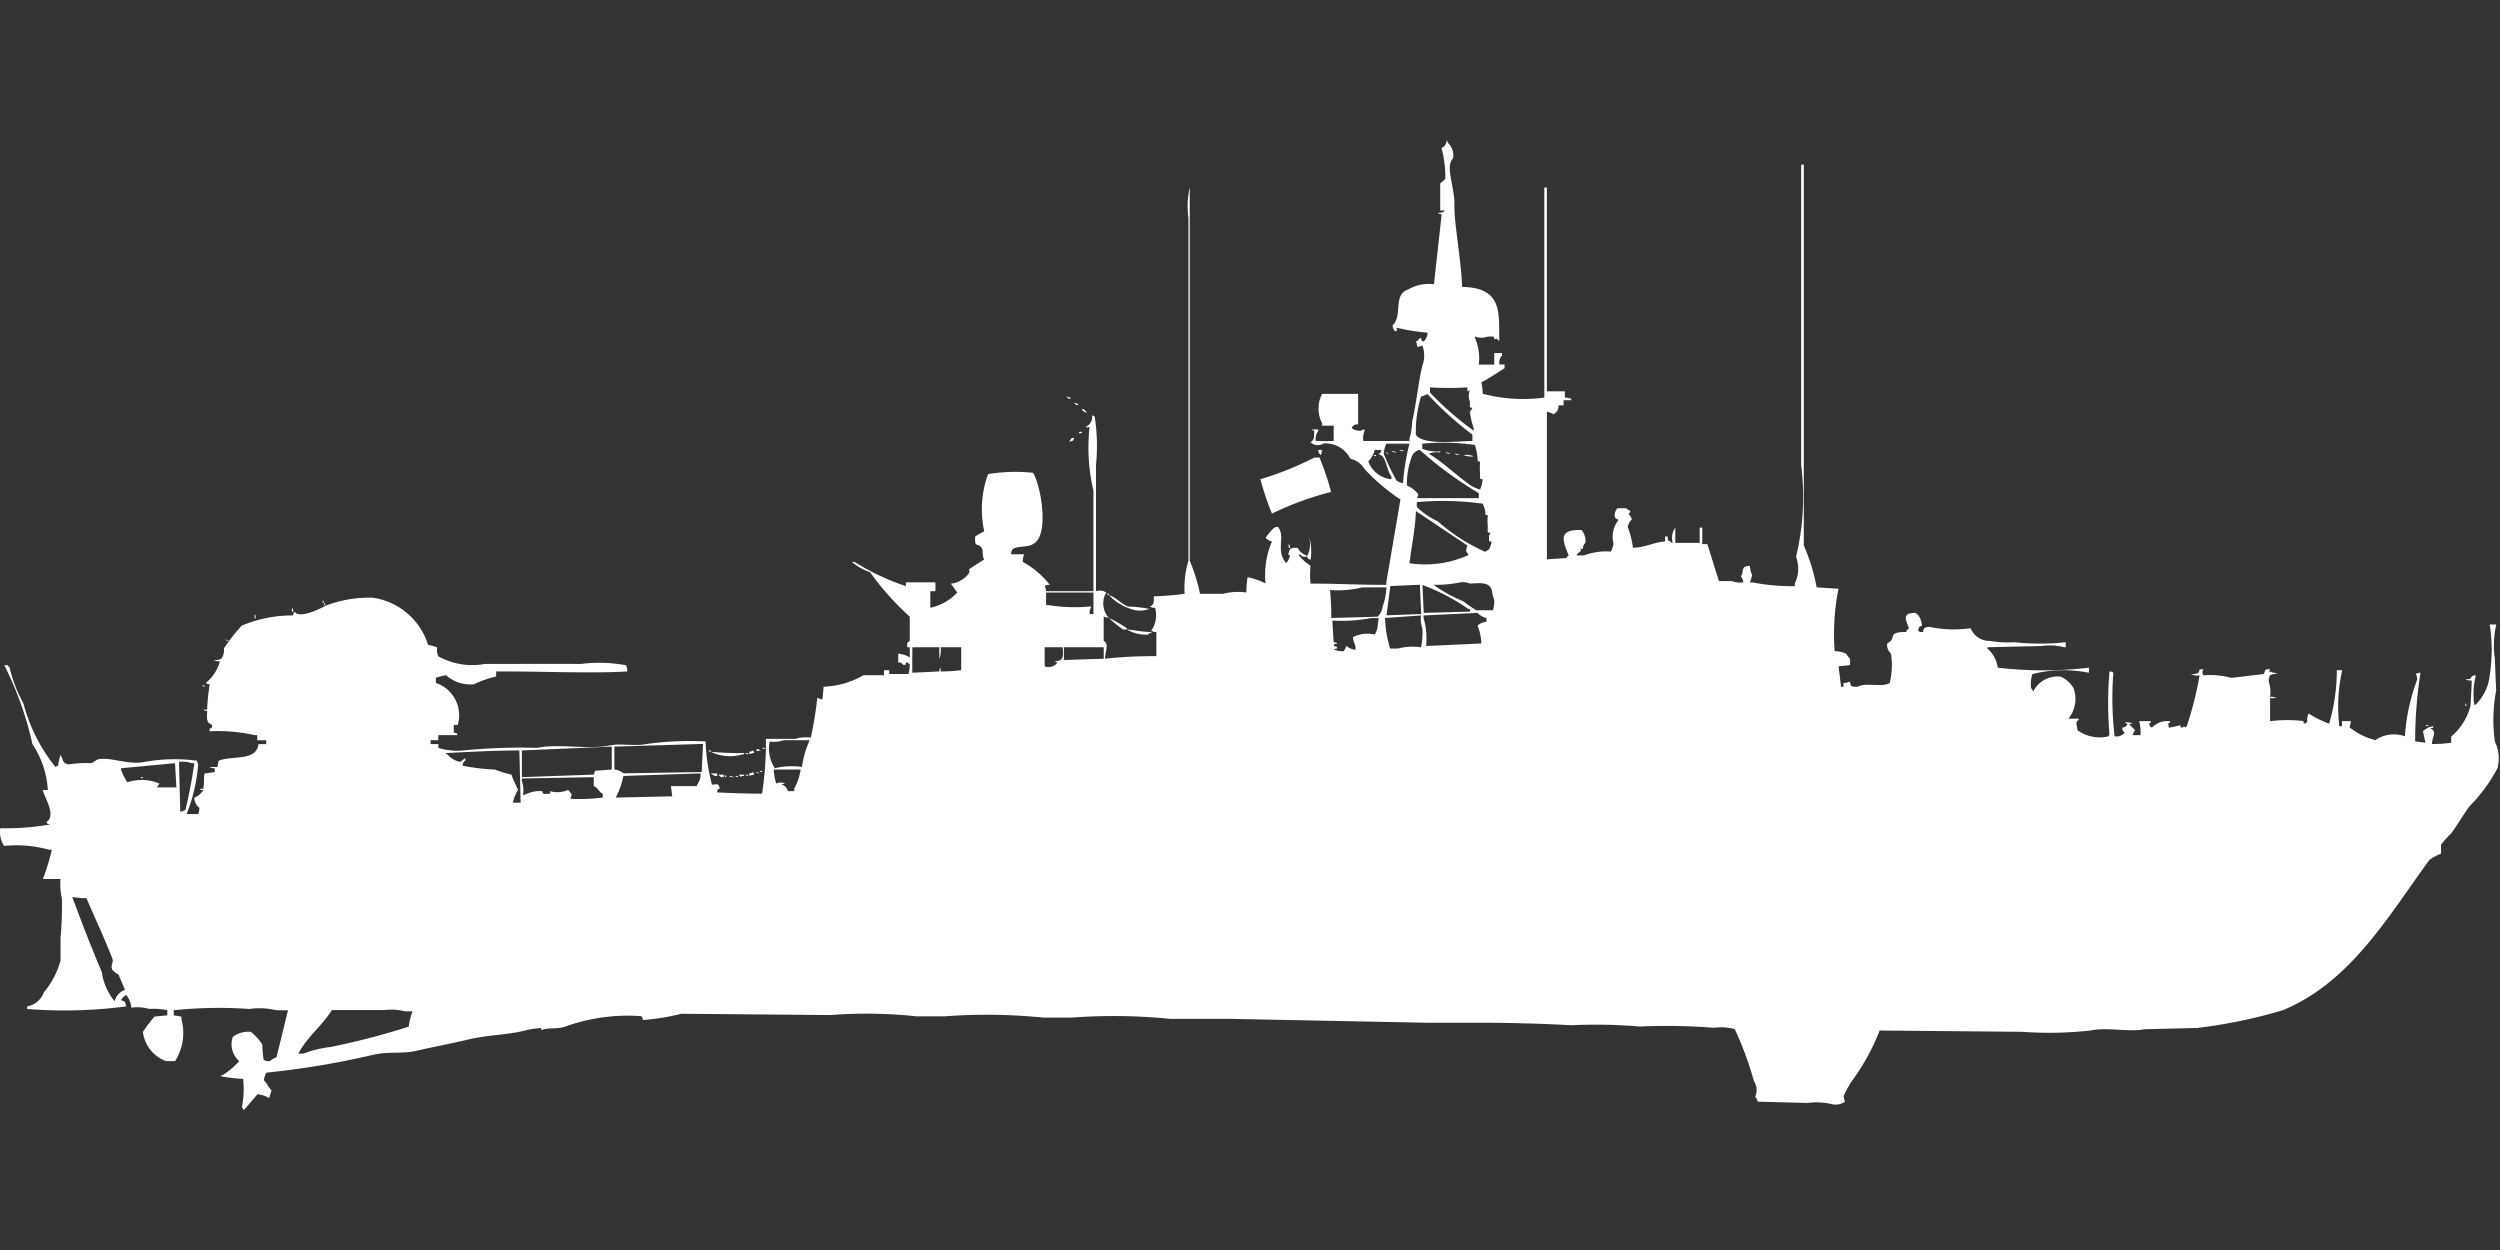 <svg xmlns="http://www.w3.org/2000/svg" width="80.001" height="40" viewBox="0 0 79.969 39.984">
  <rect x="0" y="0" width="79.969" height="39.984" fill="#333333" stroke="none"/>
  <defs>
    <style>
      .cls-1 {
        fill: #fff;
        fill-rule: evenodd;
      }
    </style>
  </defs>
  <path id="ussr_pr_206m_ico" class="cls-1" d="M46.8,8.685c1.333,0.024,1.163.884,1.192,1.711H47.951c-0.066-.111.007-0.034-0.123-0.041-0.011-.106,0-0.08-0.205-0.081a0.6,0.6,0,0,1-.411,0v0.041a1.668,1.668,0,0,1,.123.855h0.493V10.8h0.247v0.082a0.336,0.336,0,0,0-.082.285h0.164v0.122c-0.24.145-.48,0.317-0.74,0.448a1.786,1.786,0,0,1,.041.367,5.111,5.111,0,0,0,1.972.122V5.507h0.082v6.518h0.575v0.2a0.6,0.6,0,0,1,.206.041V12.31H50.046v0.163H49.882a0.278,0.278,0,0,1-.164.285,0.669,0.669,0,0,0-.205-0.082V17.4l0.616-.041a0.249,0.249,0,0,1,.082-0.081c-0.191-.469-0.361-0.848.411-0.815a0.549,0.549,0,0,1,.123.407,0.274,0.274,0,0,0-.082.2c-0.082,0-.012-0.042-0.082,0,0.051,0.064.026,0.021,0,.081a0.317,0.317,0,0,0-.123.122H50.7a2.051,2.051,0,0,1,.863-0.122,1.428,1.428,0,0,0,.082-0.244,0.876,0.876,0,0,1,.164-0.774,0.2,0.2,0,0,1-.123-0.081,0.339,0.339,0,0,1,.082-0.285H52.06c0.085,0.119.074-.008,0.123,0.122-0.122.084,0.032,0.09,0.041,0.244a0.374,0.374,0,0,0-.123.244,2.769,2.769,0,0,1,.164.652c0.422-.012.664-0.177,1.027-0.2V16.669h0.082c0.017,0.146-.019.1,0.082,0.163a0.148,0.148,0,0,0,.082.041,0.573,0.573,0,0,1,.082-0.489v0.489H54.4V16.384h0.082v0.53h0.164l0.37,1.181h0.411a0.766,0.766,0,0,0,.37.041c-0.029-.195-0.129-0.178-0.041-0.244,0.04-.187,0-0.271.247-0.285,0.041,0.411.143,0.147,0,.53h0.082a6.717,6.717,0,0,0,1.356.122V18.176a1.081,1.081,0,0,0,.041-0.856,8.2,8.2,0,0,0,.164-2.933V4.774H57.73v12.18a6.117,6.117,0,0,1,.411,1.344l0.7,0.041a7.3,7.3,0,0,0-.123,2,0.843,0.843,0,0,1,.37.081,0.737,0.737,0,0,0,.123.163v0.2l-0.37.041,0.082,0.652H59V21.354a0.594,0.594,0,0,0,.205-0.041c0.033,0.178.046,0.16,0.247,0.163,0.252-.15.8,0.032,1.027-0.122a2.451,2.451,0,0,0,.041-0.937,0.377,0.377,0,0,1-.123-0.326c0.335-.161-0.037-0.375.616-0.367V19.683c0.036-.03.046-0.051,0.082-0.081-0.09-.233-0.252-0.495.206-0.489a0.316,0.316,0,0,1,.123.122,0.61,0.61,0,0,1,.082.285c-0.016.039-.084-0.033-0.123,0.163h0.041v0.041h0.123a0.2,0.2,0,0,1,.041-0.122,0.279,0.279,0,0,1,.164-0.041,3.755,3.755,0,0,0,1.315.041,0.646,0.646,0,0,0,.616.407,3.221,3.221,0,0,0,.781.041,7.38,7.38,0,0,0,1.644,0v0.163H66.071a1.966,1.966,0,0,0-.74-0.041l-1.726.041v0.041a0.983,0.983,0,0,1,.329.611,12.424,12.424,0,0,0,2.917,0v0.163a4.116,4.116,0,0,0-1.808.041,0.979,0.979,0,0,0-.041.448c0.028,0.031.054,0.091,0.082,0.122V21.6a0.868,0.868,0,0,1,.863-0.448,0.916,0.916,0,0,1,.411.367,1,1,0,0,1-.164.978h0.329v0.041c-0.115.074-.058,0.141-0.041,0.326a1.214,1.214,0,0,0,.986.2,0.115,0.115,0,0,1,.041-0.041,12.032,12.032,0,0,1,0-2.037,0.2,0.2,0,0,1,.123.041,10.458,10.458,0,0,0,.041,2.037H67.8A0.418,0.418,0,0,0,68,22.942a0.163,0.163,0,0,1-.082-0.163,0.16,0.16,0,0,0,.164-0.122A0.141,0.141,0,0,1,68,22.616a0.437,0.437,0,0,1,.246.041,0.2,0.2,0,0,0-.123.041h0.041a2.106,2.106,0,0,0,.164.163,0.612,0.612,0,0,0-.082.163H68.5a1.425,1.425,0,0,0-.041-0.448h0.37v0.041c-0.078.048-.05,0-0.041,0.082,0.053,0.1-.018.028,0.082,0.081a0.668,0.668,0,0,1,.575-0.2v0.041c-0.113.066-.04,0-0.041,0.163a2.985,2.985,0,0,0,.37-0.081c0.016,0.107-.031.053,0.082,0.081,0.061-.114.032,0.051,0.123-0.041a11.138,11.138,0,0,0,.411-1.629,0.536,0.536,0,0,1-.288-0.041,0.437,0.437,0,0,0,.246-0.041c0.083-.109-0.039-0.1.164-0.122a0.19,0.19,0,0,0,0,.2,2.682,2.682,0,0,1,.9.081l1.027-.122c0.076-.136,0-0.141.206-0.163l-0.041.081h0.041c0.049,0.032.2,0.049,0.246,0.081a0.436,0.436,0,0,0-.246.041,0.349,0.349,0,0,0-.041.2,1.1,1.1,0,0,1,.041.489,0.346,0.346,0,0,1,.205.041H72.645v0.733h0.041a4.432,4.432,0,0,1,1.027,0c0.016,0.106-.03.053,0.082,0.081V22.616h0.041a0.523,0.523,0,0,1,.041-0.285,3.458,3.458,0,0,0,.657.326,6.02,6.02,0,0,0,.246-1.711h0.164v0.041a5.237,5.237,0,0,0-.082,1.752h0.082V22.576h0.288l-0.041.2a2.115,2.115,0,0,0,.822.407,1.041,1.041,0,0,1,.945-0.122,6.345,6.345,0,0,1,.37-1.752c0.09-.245-0.163-0.237.123-0.285v0.041a13.97,13.97,0,0,0-.164,2.159l0.329,0.041L77.535,22.9a0.593,0.593,0,0,1,.329-0.163v0.041c-0.062.044-.037-0.021-0.082,0.041,0.215,0.086.046,0.264,0.041,0.489a4.476,4.476,0,0,0,.616-0.041v-0.2a1.905,1.905,0,0,0,.616-0.978s0.036-.529.041-0.815a0.346,0.346,0,0,1-.205-0.041c0.155-.006.144,0.019,0.205-0.082a0.161,0.161,0,0,1,.123-0.041V21.15a2.328,2.328,0,0,0-.041.9h0.041a1.539,1.539,0,0,0,.452-0.937,5.371,5.371,0,0,0,0-1.63h0.205V19.52a2.926,2.926,0,0,0-.041,1.059L79.877,21.6a5.008,5.008,0,0,0-.041,1.629,1.22,1.22,0,0,1,.082.855,5.155,5.155,0,0,1-.9,1.222c-0.207.285-.369,0.57-0.575,0.855a3.31,3.31,0,0,0-.329.367v0.285a1.946,1.946,0,0,0-.37.2c-1.315,1.79-2.5,3.894-4.684,4.807a16.176,16.176,0,0,1-2.753.57l-1.685.041c-0.491.1-1.183-.075-1.726,0.041a11.945,11.945,0,0,1-2.178.041l-4.561-.041a6.968,6.968,0,0,1-.9,1.629,4.613,4.613,0,0,0-.247.448,0.379,0.379,0,0,0,.041.2,0.542,0.542,0,0,1-.411.081,2.1,2.1,0,0,0-.781-0.041l-1.6-.041a0.547,0.547,0,0,0-.082-0.163,0.511,0.511,0,0,0-.041-0.489,10.5,10.5,0,0,0-.616-1.67,1.626,1.626,0,0,0-.657-0.041,19.19,19.19,0,0,0-2.383-.041,16.354,16.354,0,0,0-2.178-.041c-0.917-.051-2.029-0.081-2.958-0.081H45.609l-6.163-.122H37.473a18.088,18.088,0,0,0-3.164-.041h-0.9a18.108,18.108,0,0,0-3.164-.041h-0.9a15,15,0,0,0-2.753-.041l-4.766-.041a7.342,7.342,0,0,1-1.233.2,0.2,0.2,0,0,0-.041-0.122,5.893,5.893,0,0,0-2.424.326c-0.257.1-.553,0.022-0.781,0.122V32.393a2.487,2.487,0,0,0-.534.082c-0.574.142-1.19,0.136-1.808,0.285-0.558.134-1.147,0.243-1.685,0.367-0.408.094-.883,0.009-1.356,0.122a26.565,26.565,0,0,1-3.41.57,0.622,0.622,0,0,0-.082.244c0.1,0.095.149,0.232,0.247,0.326l-0.082.244a0.846,0.846,0,0,0-.37-0.122L7.848,35H7.807a0.139,0.139,0,0,0-.041-0.081,2.729,2.729,0,0,0,.041-0.9,5.48,5.48,0,0,1-.7-0.081V33.9H7.149a2.418,2.418,0,0,0,.534-0.448,0.713,0.713,0,0,1-.205-0.774,0.809,0.809,0,0,1,.575-0.163,1.585,1.585,0,0,1,.37.407,3.412,3.412,0,0,0,.041.489,0.359,0.359,0,0,0,.205.041,0.458,0.458,0,0,1,.205-0.122l0.37-1.507H8.875a2.344,2.344,0,0,0-.863-0.041,14.082,14.082,0,0,0-2.424.041v0.163l0.247,0.041v0.081a1.682,1.682,0,0,1-.205,1.344H5.342a1.147,1.147,0,0,1-.74-0.937,5.71,5.71,0,0,1,.37-0.489l0.411-.041V31.823a2.045,2.045,0,0,0-.575-0.041,1.374,1.374,0,0,0-.575-0.041,0.794,0.794,0,0,0-.164-0.407A0.484,0.484,0,0,0,3.9,31.5c0.138,0.046.136,0.046,0.164,0.2A14.926,14.926,0,0,1,.9,31.782V31.7a0.7,0.7,0,0,0,.534-0.448,2.742,2.742,0,0,0,.534-1.018V29.5a10.652,10.652,0,0,0,.041-1.263,1.938,1.938,0,0,1-.041-0.611H1.4a6.325,6.325,0,0,0,.288-0.937H1.6a3.92,3.92,0,0,0-1.438-.122A0.809,0.809,0,0,1,.041,26a8.029,8.029,0,0,0,1.6-.122c-0.133-.034-0.063.02-0.123-0.081,0.327-.185-0.075-0.816-0.123-1.018H1.561a2.908,2.908,0,0,0-.493-1.466,10.675,10.675,0,0,0-.9-2.526H0.288v0.041H0.329a4.516,4.516,0,0,0,.452,1.181,5.465,5.465,0,0,0,1.027,2.037A0.149,0.149,0,0,1,1.89,24a2.074,2.074,0,0,1,.082-0.367v0.041c0.1,0.138.034,0.238,0.247,0.285a4.293,4.293,0,0,1,.74-0.041C3,23.909,3.117,23.81,3.164,23.8c0.366-.095.977,0.187,1.479,0.082a5.416,5.416,0,0,1,1.685-.041l0.041,0.122A5.347,5.347,0,0,1,6,25.549h0.37a0.635,0.635,0,0,0,.041-0.2,0.4,0.4,0,0,1-.164-0.326,0.589,0.589,0,0,0,.288-0.244H6.451c-0.057-.056.074-0.04,0.082-0.041,0.037-.17.012-0.36,0.041-0.489L6.9,24.205V24.083a0.267,0.267,0,0,1-.164-0.041H6.985l0.041-.2c0.457-.178,1.2.026,1.274-0.53H8.546V23.187H8.259V23.024H8.177A5.385,5.385,0,0,0,6.739,22.9V22.82c0.1-.059.046,0.009,0.082-0.122-0.184-.075-0.175-0.164-0.164-0.448a0.2,0.2,0,0,1-.123-0.041H6.656a7.389,7.389,0,0,1,.082-0.815,0.2,0.2,0,0,1-.123-0.041,1.371,1.371,0,0,0,.452-0.692,0.346,0.346,0,0,1-.205-0.041,0.437,0.437,0,0,0,.247-0.041,0.43,0.43,0,0,0,.082-0.326,5.517,5.517,0,0,1,.575-0.733,4.163,4.163,0,0,1,1.644-.326,0.2,0.2,0,0,1,.041-0.122c0.177,0.279,1.01-.2,1.027-0.2a3.868,3.868,0,0,1,1.479-.244,2.175,2.175,0,0,1,1.767,1.507,1.594,1.594,0,0,1,.288.082,0.523,0.523,0,0,0,.041.285,2.213,2.213,0,0,0,1.479.244c1,0,2.129-.006,3.082,0a4.719,4.719,0,0,1,1.438.041,0.35,0.35,0,0,1,.041.2c-1.206.07-2.9-.012-4.191,0V21.15a2.915,2.915,0,0,0-.7.244,1.162,1.162,0,0,1-.9-0.285,1.692,1.692,0,0,0-.329.081v0.163a1.092,1.092,0,0,1,.7,1.344H14.546v0.244c0.133,0.034.063-.02,0.123,0.082H14.052v0.163H13.806v0.122h0.247v0.122a2.013,2.013,0,0,0,.822.081,18.715,18.715,0,0,1,2.342-.081c0.691-.147,1.632.07,2.342-0.082,0.308-.066.791,0.036,1.151-0.041a9.919,9.919,0,0,1,1.89-.082,6.415,6.415,0,0,0,.205,1.385c0.171-.019.218-0.049,0.246,0.122-0.1.059-.046-0.009-0.082,0.122,0.352,0.021.918,0.041,1.438,0.041a10.628,10.628,0,0,0,.123-1.752h0.945a1.127,1.127,0,0,1,.493-0.041,12.161,12.161,0,0,0,.205-1.263h0.041a0.211,0.211,0,0,0,.123.041l0.041-.407a2.705,2.705,0,0,0,1.274-.367H28.31V20.946h0.164v0.122h0.616a1.014,1.014,0,0,0,.041-0.326H29.091V20.7H29.009c-0.016.107,0.031,0.053-.082,0.082a0.165,0.165,0,0,0-.164-0.082V20.417a0.845,0.845,0,0,1,.37.122V20.213H29.05V20.091a0.171,0.171,0,0,1,.082-0.081V19.235a9.112,9.112,0,0,1-1.274-1.426,1.745,1.745,0,0,1-.575-0.326h0.082a7.735,7.735,0,0,0,1.643.774V18.135h0.945v0.285H29.789v0.53a1.674,1.674,0,0,0,.863-0.489l-0.206-.285c0.279,0,.7-0.338.575-0.448,0.163-.123.332-0.218,0.493-0.326-0.078-.114-0.021-0.27-0.082-0.367-0.114-.181-0.239.023-0.206-0.367a2.176,2.176,0,0,1,.288-0.163,3.3,3.3,0,0,1,.123-1.833,5.5,5.5,0,0,1,1.438-.041c0.237,0.357.549,2.005,0,2.281-0.163.111-.48,0.05-0.657,0.163a0.273,0.273,0,0,0-.041.163h0.411a0.745,0.745,0,0,0-.041.244,2.778,2.778,0,0,1,.863.733,0.267,0.267,0,0,0-.164.041,0.272,0.272,0,0,1,.041.163h1.52V15.2a5.959,5.959,0,0,1-.123-2.037c-0.093.016-.044,0.037-0.123,0a0.355,0.355,0,0,0,.205-0.367,0.141,0.141,0,0,1,.082.041,6.092,6.092,0,0,1,.041,1.548v4.033a0.433,0.433,0,0,1,.246,0l0.082,0.041a0.694,0.694,0,0,0,.082.815l-0.164-.041v0.774c0.178,0.111.059,0.273,0.041,0.57a15.381,15.381,0,0,1,1.644-.081V19.724a0.267,0.267,0,0,1-.164-0.041,0.865,0.865,0,0,0,.123-0.733,0.267,0.267,0,0,1-.164-0.041c0.133-.063.127-0.132,0.123-0.326a8.919,8.919,0,0,0,.986-0.081,3.01,3.01,0,0,1,.123-1.059V6.485a2.672,2.672,0,0,1,.041-0.978V17.443a5.878,5.878,0,0,1,.329,1.059h0.74a1.878,1.878,0,0,1,.74-0.041,3.445,3.445,0,0,1,.041-0.489,2.052,2.052,0,0,1,.575.2,2.681,2.681,0,0,1,.206-1.344,0.341,0.341,0,0,1-.206-0.122c0.074-.081.3-0.438,0.411-0.326,0.234,0.345-.1.706,0.246,1.141a0.475,0.475,0,0,0,.123-0.244c-0.078-.048-0.05,0-0.041-0.082,0.047-.168.072-0.165,0.288-0.163a0.482,0.482,0,0,0,.288.244v0.041H41.705a0.473,0.473,0,0,0-.123-0.081V17.28a1.836,1.836,0,0,0,.37.326,2.9,2.9,0,0,0,0,.57c0.9,0,1.557.041,2.424,0.041V18.135l0.452-2.648a6.379,6.379,0,0,1-1.151-.978,0.694,0.694,0,0,0-.452-0.326,0.885,0.885,0,0,0-.863-0.489,0.331,0.331,0,0,1-.411-0.041c0.15-.093.1-0.179,0.123-0.367a0.141,0.141,0,0,1-.082-0.041H42.2v0.041a0.459,0.459,0,0,0-.082.326H42.2a4.517,4.517,0,0,0,.493,0V13.125h-0.37V13.043a1,1,0,0,1,0-.937h1.151v0.978a0.18,0.18,0,0,0-.205.122,0.476,0.476,0,0,0,.288.082,0.211,0.211,0,0,1,.123-0.041v0.041a0.64,0.64,0,0,0-.041.326h1.479V13.532A1.919,1.919,0,0,0,45.2,13c0.136-.558.192-1.236,0.329-1.792a0.942,0.942,0,0,0,0-.652,0.278,0.278,0,0,1-.164.041,0.513,0.513,0,0,0-.041-0.163c0.1-.05.063-0.072,0.164-0.122,0.034,0.132-.02.062,0.082,0.122a0.341,0.341,0,0,0,.082-0.122,0.273,0.273,0,0,0,.041-0.163A6.131,6.131,0,0,1,44.7,9.988c0.016,0.119.067,0.051-.041,0.122a0.32,0.32,0,0,1-.082-0.2c0.338-.3-0.005-0.967.493-1.141A1.324,1.324,0,0,1,45.9,8.6l0.247-2.24a0.2,0.2,0,0,1-.123-0.041,0.6,0.6,0,0,0,.206-0.041V6.24H46.1V5.385c0.015-.037.151-0.125,0.164-0.163a3.53,3.53,0,0,0-.123-0.978A0.278,0.278,0,0,0,46.307,4a0.146,0.146,0,0,1,.041.081,0.541,0.541,0,0,1,.164.489c-0.265.281,0.052,0.893,0.041,1.466C46.542,6.673,46.769,7.788,46.8,8.685ZM45.773,11.9v0.163a9.5,9.5,0,0,0,1.4,1.222V13.206a2.26,2.26,0,0,1-.123-0.53,0.449,0.449,0,0,0,.082-0.122c-0.107-.011-0.081,0-0.082-0.2a0.474,0.474,0,0,1,0-.367l-0.082.041V11.9A10.26,10.26,0,0,1,45.773,11.9Zm1.356,1.711v-0.2a10.836,10.836,0,0,1-1.438-1.3,1.06,1.06,0,0,1-.205.082,3.808,3.808,0,0,0-.164,1.222C45.546,13.752,46.574,13.625,47.129,13.614ZM34.145,12.188l0.123,0.041v0.041A0.156,0.156,0,0,1,34.145,12.188Zm0.247,0.2,0.123,0.041v0.041A0.156,0.156,0,0,1,34.391,12.392Zm0.247,0.2a0.156,0.156,0,0,1,.123.081,0.118,0.118,0,0,1,.041.041A0.222,0.222,0,0,1,34.638,12.6Zm-0.082.733h0.082v0.041H34.6C34.568,13.375,34.517,13.371,34.556,13.329Zm-0.247.2h0.082l-0.041.082-0.123.041ZM44.376,13.7a0.94,0.94,0,0,0-.082.326,6.939,6.939,0,0,0,.411.855,0.484,0.484,0,0,0,.205.081,7.357,7.357,0,0,1,.206-1.263h-0.74Zm1.15,0v0.163a1.208,1.208,0,0,0,.575.082V13.98a0.755,0.755,0,0,0-.37.041c0.435,0.254.792,0.612,1.192,0.9a1.1,1.1,0,0,0,.452.244,1.007,1.007,0,0,0,.082-0.326c-0.107-.011-0.081,0-0.082-0.2a2.182,2.182,0,0,1,0-.367c-0.1-.016-0.065.024-0.082-0.122a1.987,1.987,0,0,0-.082-0.407A6.931,6.931,0,0,0,45.526,13.7Zm-3.328.2h0.123a0.512,0.512,0,0,1-.041.163,0.117,0.117,0,0,1-.041-0.041A0.207,0.207,0,0,1,42.2,13.9Zm2.013,0H44.006a0.841,0.841,0,0,1-.206.367,0.869,0.869,0,0,0,.74.57V14.754c-0.137-.178-0.146-0.476-0.288-0.652-0.032-.028-0.092-0.053-0.123-0.081C44.234,13.962,44.176,14.03,44.212,13.9Zm0.575,0a0.267,0.267,0,0,1,.164.041A0.268,0.268,0,0,1,44.787,13.9Zm2.548,1.548V15.284a12.111,12.111,0,0,1-1.89-1.385,0.341,0.341,0,0,0-.247.2,2.518,2.518,0,0,0-.164.937,0.946,0.946,0,0,1,.37.285l-0.041.122h1.972ZM44.54,13.94a0.267,0.267,0,0,1,.164.041A0.268,0.268,0,0,1,44.54,13.94Zm-0.205.041a0.2,0.2,0,0,1,.123.041A0.2,0.2,0,0,1,44.335,13.98Zm1.931,0a0.267,0.267,0,0,1,.164.041A0.267,0.267,0,0,1,46.266,13.98Zm0.288,0.041a0.267,0.267,0,0,1,.164.041A0.267,0.267,0,0,1,46.554,14.021Zm-2.589.041h0.082V14.1A0.141,0.141,0,0,1,43.965,14.062Zm2.876,0a0.642,0.642,0,0,1,.329.041A0.644,0.644,0,0,1,46.841,14.062Zm-4.766.081h0.164a8.4,8.4,0,0,1,.37,1.1,9.839,9.839,0,0,0-1.89.693,8.255,8.255,0,0,1-.37-1.1A10.04,10.04,0,0,0,42.075,14.143Zm3.287,1.426a0.238,0.238,0,0,0,0,.163,2.28,2.28,0,0,0,.657.448,5.915,5.915,0,0,0,1.52.978c0.032-.028.092-0.053,0.123-0.081a0.7,0.7,0,0,0,.082-0.244c-0.107-.011-0.081,0-0.082-0.2a0.147,0.147,0,0,0,.041-0.081c-0.107-.011-0.081,0-0.082-0.2a2.171,2.171,0,0,1,0-.367c-0.1-.016-0.065.024-0.082-0.122a0.858,0.858,0,0,0-.082-0.244A9.217,9.217,0,0,0,45.362,15.569Zm-0.246,1.955a3.382,3.382,0,0,0,1.849-.244,0.116,0.116,0,0,0,.041-0.041c-0.108-.094-0.072-0.139-0.041-0.285l-1.644-1.1C45.312,16.343,45.189,16.959,45.116,17.524Zm-3.2-.815a1.707,1.707,0,0,1,.041.693H41.911c-0.03-.036-0.052-0.046-0.082-0.082A0.83,0.83,0,0,0,41.911,16.71Zm-0.657.2a0.207,0.207,0,0,1,.041.122H41.253V16.913Zm5.506,1.222a3.676,3.676,0,0,1-.863.081,0.116,0.116,0,0,0,.041.041,4.462,4.462,0,0,0,.9.489,3.8,3.8,0,0,0,.411.285h0.534a1.014,1.014,0,0,0,.041-0.326,1.7,1.7,0,0,1-.082-0.326c-0.083-.252-0.361-0.22-0.7-0.2A0.548,0.548,0,0,0,46.759,18.135Zm-2.26.122-0.123.937,1.109-.041-0.041-.937Zm1.027-.041,0.041,0.9,1.479-.041V18.991H47.006A6.7,6.7,0,0,0,45.526,18.217Zm-2.958.163a8.293,8.293,0,0,1,.041.9l1.479-.041a0.5,0.5,0,0,0,.164-0.326,2.147,2.147,0,0,0,.123-0.611H43.6A3.156,3.156,0,0,1,42.568,18.38Zm-9.081.081v0.407H33.57a5.293,5.293,0,0,0,1.356.041V18.95a0.351,0.351,0,0,0-.041.2h0.123V18.461h-1.52ZM35.419,18.5H35.5v0.041A0.142,0.142,0,0,1,35.419,18.5ZM35.5,18.543c0.236,0.072.392,0.283,0.616,0.367a3.843,3.843,0,0,1,.7.081H36.775a0.883,0.883,0,0,1-.411.041A1.69,1.69,0,0,1,35.5,18.543Zm-25.146.163a0.147,0.147,0,0,1,.041.081H10.354V18.706ZM10.4,18.787a0.147,0.147,0,0,1,.041.082H10.4V18.787Zm-1.027.163a0.207,0.207,0,0,1,.041.122H9.368V18.95ZM45.65,20.172l1.767-.081a1.673,1.673,0,0,0-.123-0.57,0.441,0.441,0,0,1,.288-0.122V19.276a0.538,0.538,0,0,1-.288-0.163l-1.726.082v0.081A2.367,2.367,0,0,1,45.65,20.172ZM8.177,19.154a0.118,0.118,0,0,1,0,.163V19.154Zm36.158,0.122a3.608,3.608,0,0,0,.164.978h0.247a1.88,1.88,0,0,1,.74-0.041,2.16,2.16,0,0,0,.041-0.611,0.863,0.863,0,0,1-.041-0.407Zm-8.834,0a4.231,4.231,0,0,1,.575.326v0.041H35.953A4.059,4.059,0,0,1,35.5,19.276Zm7.149,0.081,0.041,0.693a0.2,0.2,0,0,1,.123.041c-0.133.034-.063-0.02-0.123,0.081,0.133,0.034.063-.02,0.123,0.081a0.2,0.2,0,0,0-.123.041h0.041a0.548,0.548,0,0,0,.288.041l0.082-.163a0.548,0.548,0,0,0,.288.122V20.213c0.024-.022-0.072-0.161-0.082-0.326a1.042,1.042,0,0,1,.7-0.082,1.042,1.042,0,0,0,.082-0.2l0.041-.326H43.883A4.9,4.9,0,0,1,42.65,19.357Zm-6.574.285c0.26,0.019.451,0.079,0.781,0.081v0.041H36.775v0.041A1.171,1.171,0,0,1,36.076,19.643Zm-28.844.326a0.2,0.2,0,0,1,.123.041A0.2,0.2,0,0,1,7.232,19.969Zm21.983,0.244c0,0.35-.006.508,0,0.815l0.863-.041a0.2,0.2,0,0,1,.041-0.122v0.122a4.884,4.884,0,0,0,.658-0.041V20.213H30.118a0.736,0.736,0,0,1-.041.367V20.213H29.214Zm4.232,0v0.611a0.355,0.355,0,0,0,.411-0.122,0.141,0.141,0,0,1-.082-0.041c0.288-.014.268-0.152,0.247-0.448H33.446Zm0.616,0V20.62l1.274-.041V20.213H34.063ZM6.492,21.435H6.574v0.041A0.142,0.142,0,0,1,6.492,21.435Zm72.4,0.57a0.146,0.146,0,0,1,.041.081H78.891V22.005Zm-1.274.693H77.7v0.041A0.142,0.142,0,0,1,77.617,22.7Zm-52.963.529a1.1,1.1,0,0,0,.164.855,2.261,2.261,0,0,1,.863-0.041,3.251,3.251,0,0,1,.247-0.855H25.105A1,1,0,0,1,24.653,23.227Zm-4.972.163v0.733a0.5,0.5,0,0,1,.288.122l2.506-.041,0.041-.9Zm-2.958.122v0.855l2.3-.081,0.041-.122,0.534-.041V23.39Zm7.684-.081h0.082v0.041A0.14,0.14,0,0,1,24.407,23.431Zm-0.164.041a0.2,0.2,0,0,1,.123.041H24.325C24.261,23.54,24.2,23.55,24.242,23.472Zm-7.56,1.711-0.041-1.67c-0.8,0-1.586.047-2.342,0.082v0.041H14.34a0.729,0.729,0,0,0,.411.244l0.164-.122v0.081a0.162,0.162,0,0,0-.082.163,6.7,6.7,0,0,0,1.027.122,3.717,3.717,0,0,0,.534.163c0.047,0.164.145,0.334,0.206,0.489a1.376,1.376,0,0,0-.164.407h0.247Zm6-1.67h0.082v0.041A0.141,0.141,0,0,1,22.681,23.513Zm1.438,0c0.065,0.125.036,0.052-.123,0.122V23.553A0.2,0.2,0,0,0,24.119,23.513Zm-1.356.041a9.048,9.048,0,0,0,1.068.041v0.041H23.79A1.384,1.384,0,0,1,22.763,23.553Zm1.109,0.041h0.082v0.041A0.142,0.142,0,0,1,23.873,23.594Zm-18.12.285,0.041,1.589a0.2,0.2,0,0,0,.123-0.041H5.958a14.736,14.736,0,0,0,.288-1.507H6.163A0.886,0.886,0,0,0,5.752,23.879Zm-0.082.815L5.629,23.92,3.9,24.083v0.041a1.928,1.928,0,0,0,.205.407,1.47,1.47,0,0,1,1.027.041l-0.082.122H5.67Zm19.106-.57a1.819,1.819,0,0,0,.082.448,0.317,0.317,0,0,1,.288,0,0.2,0.2,0,0,0-.123.041h0.041a0.294,0.294,0,0,1,.164.2h0.205V24.735a1.881,1.881,0,0,0,.205-0.611H24.777Zm-0.452.041h0.082v0.041A0.142,0.142,0,0,1,24.325,24.164Zm-0.205.041c0.065,0.125.036,0.052-.123,0.122V24.246A0.2,0.2,0,0,0,24.119,24.205Zm0.082,0a0.2,0.2,0,0,1,.123.041A0.2,0.2,0,0,1,24.2,24.205Zm-4.232.122a2.524,2.524,0,0,1-.247.692l1.808-.041-0.041-.326c0.29,0,.469,0,0.822,0,0.037-.1.044-0.065,0.082-0.163a0.438,0.438,0,0,0,.041-0.244Zm2.794-.082h0.205v0.082H22.887C22.855,24.3,22.795,24.274,22.763,24.246Zm0.247,0.041h0.164v0.081H23.092C23.062,24.332,23.04,24.322,23.01,24.287Zm0.205,0c0.046,0.068.073,0.043,0,.081V24.287Zm0.452,0h0.164v0.041H23.79C23.691,24.348,23.74,24.393,23.667,24.287Zm0.205,0h0.082v0.041A0.142,0.142,0,0,1,23.873,24.287Zm-0.534.041a0.267,0.267,0,0,1,.164.041A0.266,0.266,0,0,1,23.339,24.327Zm0.205,0h0.082v0.041A0.141,0.141,0,0,1,23.544,24.327ZM4.52,24.368H4.6v0.041A0.141,0.141,0,0,1,4.52,24.368ZM18.285,25.06a5.713,5.713,0,0,0,1.027-.041V24.9c-0.144-.07-0.133-0.181-0.288-0.244V24.368l-2.3.041V24.49a0.979,0.979,0,0,1,.041.448h0.041a1.033,1.033,0,0,1,.575-0.122c0.012,0.108.034,0.085,0.246,0.082V24.816a0.847,0.847,0,0,0,.575-0.041,0.718,0.718,0,0,1,.123.163A0.207,0.207,0,0,0,18.285,25.06ZM2.342,28.2c0.3,0.806.615,1.628,0.945,2.4a1.9,1.9,0,0,0,.411.937,0.526,0.526,0,0,1,.329-0.367l-0.205-.489a0.575,0.575,0,0,1-.205-0.163c-0.057-.166.064-0.2,0-0.367-0.242-.627-0.552-1.28-0.822-1.915A2.078,2.078,0,0,1,2.342,28.2Zm8.3,3.626c-0.309.492-.8,0.868-1.068,1.385H9.738A3.414,3.414,0,0,1,10.6,33a23.734,23.734,0,0,0,2.506-.652,1.859,1.859,0,0,1,.123-0.489H12.984a1.716,1.716,0,0,0-.657-0.041H10.642Z" transform="translate(-0.031 0.492)"/>
</svg>

